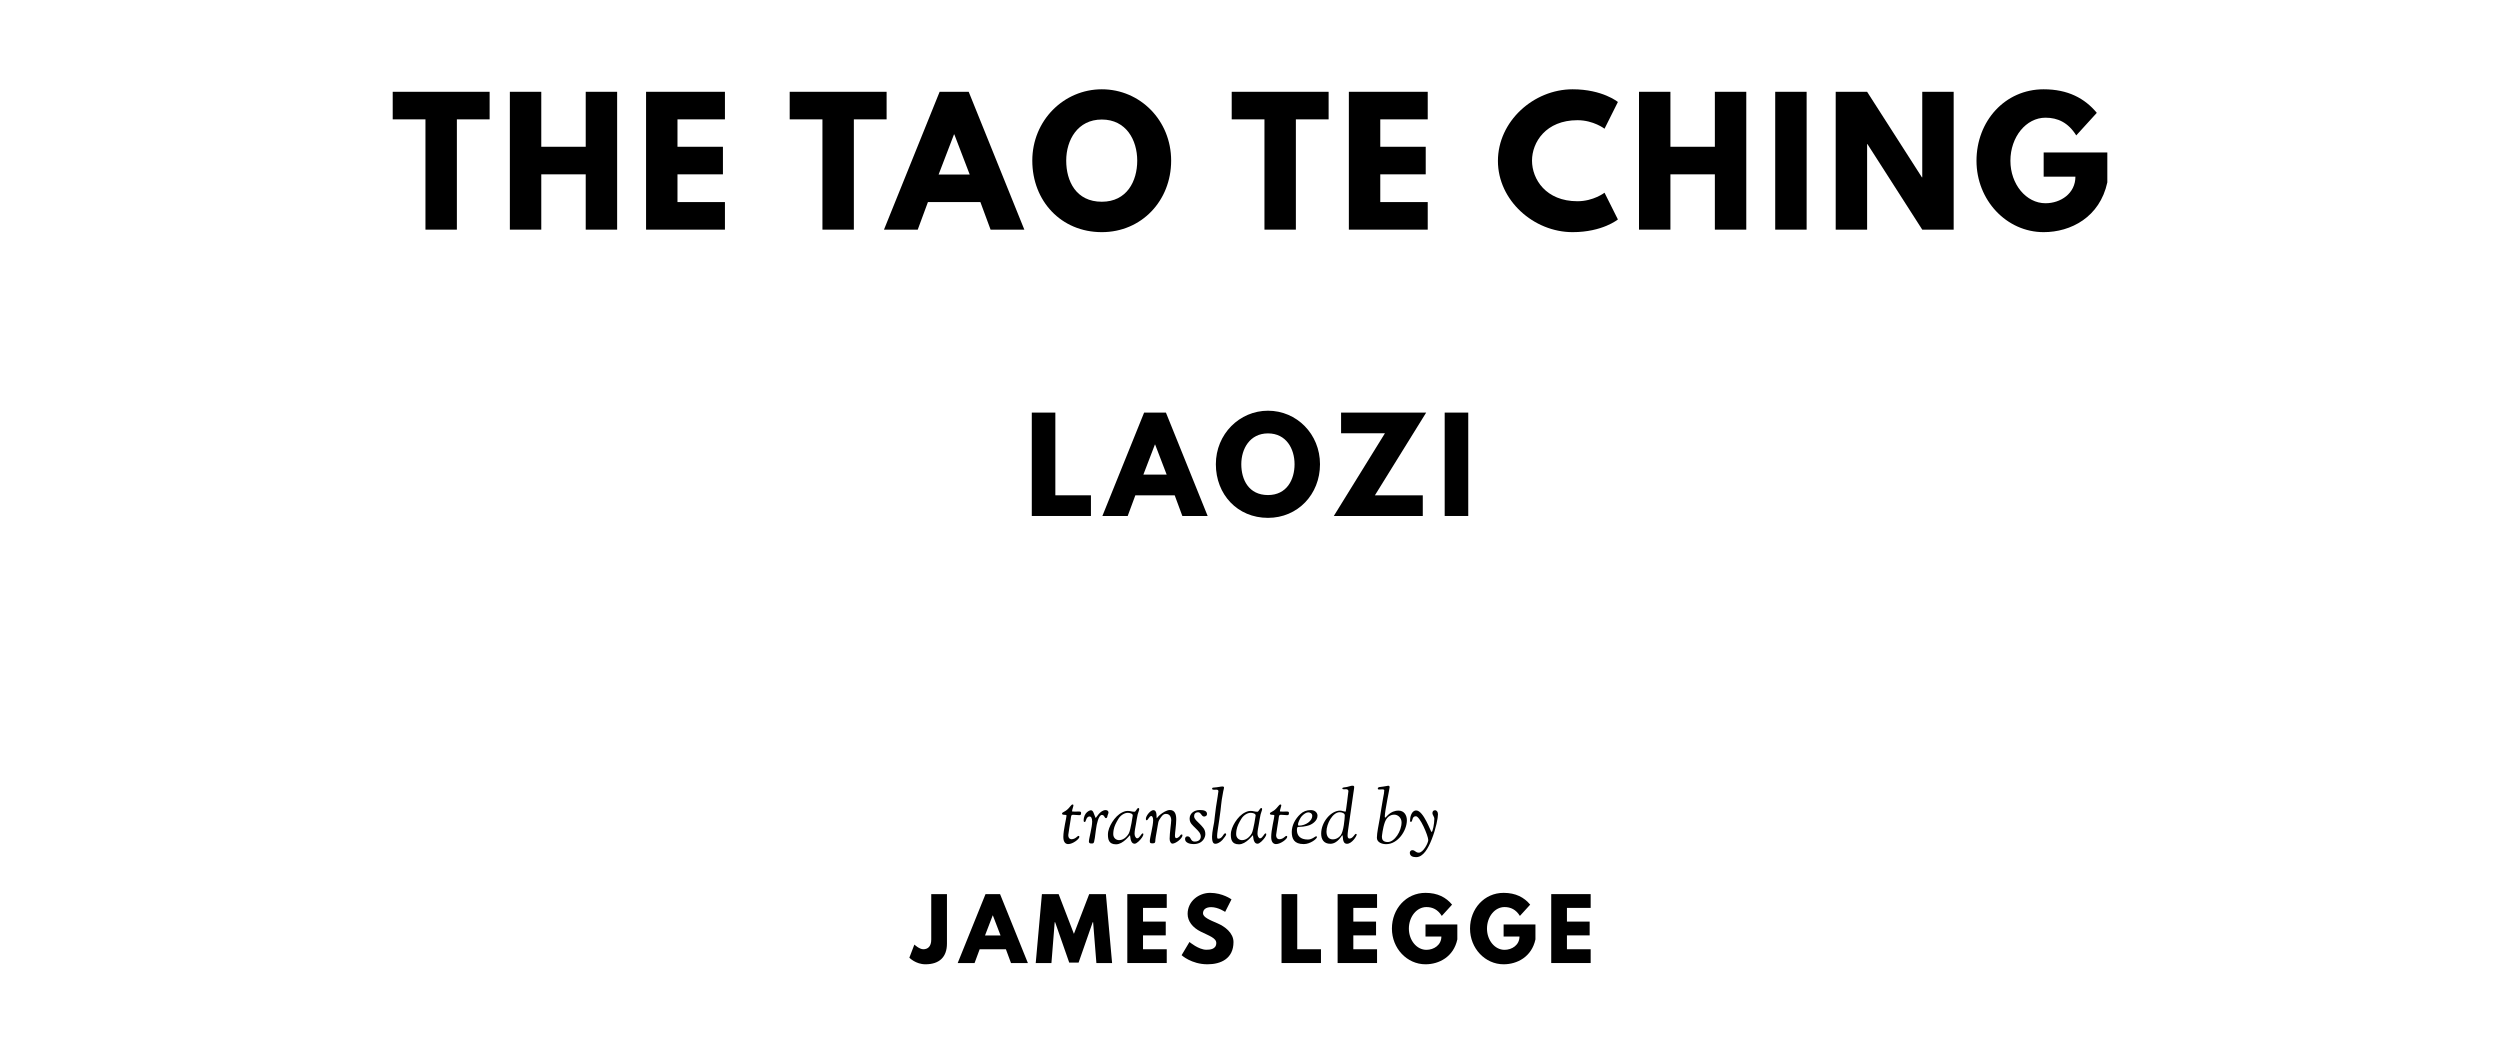<?xml version="1.0" encoding="UTF-8"?>
<svg xmlns="http://www.w3.org/2000/svg" xmlns:se="https://standardebooks.org/vocab/1.0" version="1.1" viewBox="0 0 1400 590" se:generated-from="a81a142644d43a10e81bcec53e7d850ea10aee5d">
	<path d="M 219.919,66.844 238.258,66.844 238.258,128.6 255.849,128.6 255.849,66.844 274.189,66.844 274.189,51.405 219.919,51.405 219.919,66.844 Z"/>
	<path d="M 303.115,97.628 328.005,97.628 328.005,128.6 345.596,128.6 345.596,51.405 328.005,51.405 328.005,82.189 303.115,82.189 303.115,51.405 285.524,51.405 285.524,128.6 303.115,128.6 303.115,97.628 Z"/>
	<path d="M 405.963,51.405 361.798,51.405 361.798,128.6 405.963,128.6 405.963,113.161 379.389,113.161 379.389,97.628 404.84,97.628 404.84,82.189 379.389,82.189 379.389,66.844 405.963,66.844 405.963,51.405 Z"/>
	<path d="M 442.227,66.844 460.567,66.844 460.567,128.6 478.158,128.6 478.158,66.844 496.498,66.844 496.498,51.405 442.227,51.405 442.227,66.844 Z"/>
	<path d="M 542.47,51.405 526.189,51.405 495.03,128.6 513.931,128.6 519.639,113.161 549.02,113.161 554.727,128.6 573.629,128.6 542.47,51.405 Z M 543.031,97.722 525.627,97.722 534.236,75.265 534.423,75.265 543.031,97.722 Z"/>
	<path d="M 578.086,89.956 C 578.086,112.506 594.18,130.004 617.011,130.004 639.187,130.004 655.843,112.506 655.843,89.956 655.843,67.405 638.439,50.001 617.011,50.001 595.771,50.001 578.086,67.405 578.086,89.956 Z M 597.081,89.956 C 597.081,78.446 603.444,66.937 617.011,66.937 630.672,66.937 636.848,78.446 636.848,89.956 636.848,101.465 631.047,112.974 617.011,112.974 602.601,112.974 597.081,101.465 597.081,89.956 Z"/>
	<path d="M 689.756,66.844 708.095,66.844 708.095,128.6 725.687,128.6 725.687,66.844 744.026,66.844 744.026,51.405 689.756,51.405 689.756,66.844 Z"/>
	<path d="M 799.526,51.405 755.361,51.405 755.361,128.6 799.526,128.6 799.526,113.161 772.953,113.161 772.953,97.628 798.404,97.628 798.404,82.189 772.953,82.189 772.953,66.844 799.526,66.844 799.526,51.405 Z"/>
	<path d="M 883.378,112.693 C 865.693,112.693 857.927,100.342 857.927,89.956 857.927,79.663 865.693,67.312 883.378,67.312 892.361,67.312 898.536,72.084 898.536,72.084 L 906.022,57.113 C 906.022,57.113 897.413,50.001 880.664,50.001 858.769,50.001 838.839,67.967 838.839,90.143 838.839,112.225 858.863,130.004 880.664,130.004 897.413,130.004 906.022,122.892 906.022,122.892 L 898.536,107.921 C 898.536,107.921 892.361,112.693 883.378,112.693 Z"/>
	<path d="M 935.435,97.628 960.324,97.628 960.324,128.6 977.916,128.6 977.916,51.405 960.324,51.405 960.324,82.189 935.435,82.189 935.435,51.405 917.844,51.405 917.844,128.6 935.435,128.6 935.435,97.628 Z"/>
	<path d="M 1011.709,51.405 994.118,51.405 994.118,128.6 1011.709,128.6 1011.709,51.405 Z"/>
	<path d="M 1045.584,80.692 1045.771,80.692 1076.462,128.6 1094.053,128.6 1094.053,51.405 1076.462,51.405 1076.462,99.313 1076.275,99.313 1045.584,51.405 1027.993,51.405 1027.993,128.6 1045.584,128.6 1045.584,80.692 Z"/>
	<path d="M 1180.101,85.371 1144.451,85.371 1144.451,98.938 1162.229,98.938 C 1162.229,108.389 1153.901,113.816 1145.48,113.816 1134.626,113.816 1125.83,103.149 1125.83,90.049 1125.83,76.669 1134.626,65.908 1145.48,65.908 1152.311,65.908 1158.206,68.622 1162.697,75.827 L 1174.206,63.195 C 1167.469,55.054 1158.018,50.001 1144.451,50.001 1122.743,50.001 1106.836,67.873 1106.836,90.049 1106.836,112.132 1123.678,130.004 1144.451,130.004 1159.609,130.004 1175.89,121.676 1180.101,102.12 L 1180.101,85.371 Z"/>
	<path d="M 590.995,231.052 577.801,231.052 577.801,288.95 610.926,288.95 610.926,277.37 590.995,277.37 590.995,231.052 Z"/>
	<path d="M 652.916,231.052 640.705,231.052 617.335,288.95 631.511,288.95 635.792,277.37 657.829,277.37 662.11,288.95 676.286,288.95 652.916,231.052 Z M 653.337,265.791 640.284,265.791 646.74,248.947 646.881,248.947 653.337,265.791 Z"/>
	<path d="M 680.879,259.966 C 680.879,276.879 692.95,290.003 710.074,290.003 726.707,290.003 739.199,276.879 739.199,259.966 739.199,243.052 726.145,229.999 710.074,229.999 694.143,229.999 680.879,243.052 680.879,259.966 Z M 695.126,259.966 C 695.126,251.334 699.898,242.701 710.074,242.701 720.32,242.701 724.952,251.334 724.952,259.966 724.952,268.598 720.601,277.23 710.074,277.23 699.266,277.23 695.126,268.598 695.126,259.966 Z"/>
	<path d="M 798.655,231.052 751.003,231.052 751.003,242.631 775.566,242.631 746.933,288.95 796.76,288.95 796.76,277.37 769.952,277.37 798.655,231.052 Z"/>
	<path d="M 822.22,231.052 809.026,231.052 809.026,288.95 822.22,288.95 822.22,231.052 Z"/>
	<path d="M 530.293,500.703 521.497,500.703 521.497,526.154 C 521.497,530.037 519.579,531.581 517.053,531.581 514.807,531.581 512.047,528.961 512.047,528.961 L 509.24,536.306 C 509.24,536.306 512.749,540.002 518.269,540.002 525.988,540.002 530.293,535.978 530.293,528.399 L 530.293,500.703 Z"/>
	<path d="M 560.03,500.703 551.889,500.703 536.31,539.3 545.76,539.3 548.614,531.581 563.304,531.581 566.158,539.3 575.609,539.3 560.03,500.703 Z M 560.31,523.861 551.608,523.861 555.913,512.633 556.006,512.633 560.31,523.861 Z"/>
	<path d="M 613.975,539.3 622.77,539.3 619.308,500.703 609.952,500.703 601.39,522.972 592.829,500.703 583.472,500.703 580.01,539.3 588.805,539.3 590.63,516.423 590.864,516.423 598.77,539.066 604.01,539.066 611.917,516.423 612.151,516.423 613.975,539.3 Z"/>
	<path d="M 653.376,500.703 631.294,500.703 631.294,539.3 653.376,539.3 653.376,531.581 640.089,531.581 640.089,523.814 652.815,523.814 652.815,516.095 640.089,516.095 640.089,508.423 653.376,508.423 653.376,500.703 Z"/>
	<path d="M 677.655,500.001 C 671.432,500.001 665.07,504.586 665.07,511.791 665.07,515.814 667.783,519.417 672.415,521.709 677,524.002 681.117,525.265 681.117,528.072 681.117,531.674 677.467,531.861 675.549,531.861 671.245,531.861 666.099,527.51 666.099,527.51 L 661.701,534.902 C 661.701,534.902 667.175,540.002 676.204,540.002 683.737,540.002 690.754,536.774 690.754,527.557 690.754,522.505 686.029,518.855 681.725,517.031 677.327,515.159 673.678,513.616 673.678,511.464 673.678,509.358 675.269,508.001 678.263,508.001 682.239,508.001 686.076,510.668 686.076,510.668 L 689.631,503.651 C 689.631,503.651 684.672,500.001 677.655,500.001 Z"/>
	<path d="M 726.453,500.703 717.658,500.703 717.658,539.3 739.74,539.3 739.74,531.581 726.453,531.581 726.453,500.703 Z"/>
	<path d="M 771.147,500.703 749.065,500.703 749.065,539.3 771.147,539.3 771.147,531.581 757.861,531.581 757.861,523.814 770.586,523.814 770.586,516.095 757.861,516.095 757.861,508.423 771.147,508.423 771.147,500.703 Z"/>
	<path d="M 816.104,517.686 798.28,517.686 798.28,524.469 807.169,524.469 C 807.169,529.195 803.005,531.908 798.794,531.908 793.367,531.908 788.97,526.575 788.97,520.025 788.97,513.335 793.367,507.955 798.794,507.955 802.21,507.955 805.157,509.311 807.403,512.914 L 813.157,506.598 C 809.789,502.528 805.063,500.001 798.28,500.001 787.426,500.001 779.473,508.937 779.473,520.025 779.473,531.066 787.894,540.002 798.28,540.002 805.859,540.002 813.999,535.838 816.104,526.06 L 816.104,517.686 Z"/>
	<path d="M 859.847,517.686 842.023,517.686 842.023,524.469 850.912,524.469 C 850.912,529.195 846.748,531.908 842.537,531.908 837.11,531.908 832.713,526.575 832.713,520.025 832.713,513.335 837.11,507.955 842.537,507.955 845.953,507.955 848.9,509.311 851.146,512.914 L 856.9,506.598 C 853.532,502.528 848.806,500.001 842.023,500.001 831.169,500.001 823.216,508.937 823.216,520.025 823.216,531.066 831.637,540.002 842.023,540.002 849.602,540.002 857.742,535.838 859.847,526.06 L 859.847,517.686 Z"/>
	<path d="M 890.772,500.703 868.69,500.703 868.69,539.3 890.772,539.3 890.772,531.581 877.485,531.581 877.485,523.814 890.21,523.814 890.21,516.095 877.485,516.095 877.485,508.423 890.772,508.423 890.772,500.703 Z"/>
	<path d="M 594.743,455.602 C 594.743,456.792 597.251,455.857 597.251,456.75 597.251,457.897 595.465,464.784 595.465,468.694 595.465,472.01 597.038,472.69 598.186,472.69 600.821,472.69 604.435,469.8 604.435,468.694 604.435,468.099 604.095,468.099 603.967,468.099 603.287,468.099 602.309,469.97 599.971,469.97 599.801,469.97 598.228,469.885 598.228,467.632 598.228,466.952 599.206,461.425 599.589,458.79 599.844,457.047 599.716,456.282 600.949,456.282 601.884,456.282 603.712,456.495 604.392,456.495 605.157,456.495 605.412,456.239 605.412,455.262 605.412,454.752 605.2,454.454 604.307,454.454 603.839,454.454 603.499,454.497 601.842,454.497 600.439,454.497 600.354,454.454 600.354,454.199 600.354,453.561 601.119,451.564 601.119,451.011 601.119,450.628 600.906,450.501 600.694,450.501 600.014,450.501 599.929,451.054 598.228,452.839 596.358,454.794 594.743,454.752 594.743,455.602 Z"/>
	<path d="M 606.85,459.598 C 606.85,460.193 607.19,460.32 607.36,460.32 607.573,460.32 607.7,460.193 607.828,460.065 608.083,459.768 608.423,457.217 610.166,457.217 610.931,457.217 611.611,457.982 611.611,460.108 611.611,463.296 609.783,469.545 609.783,471.245 609.783,472.265 610.633,472.35 611.059,472.35 L 611.271,472.35 C 612.801,472.35 612.716,472.35 613.652,465.124 L 613.864,463.721 C 614.077,461.936 615.139,456.367 617.052,456.367 618.582,456.367 618.412,458.152 619.348,458.152 620.113,458.152 620.198,456.835 620.283,456.537 620.41,456.069 620.75,455.517 620.75,454.964 620.75,454.369 620.283,453.647 619.178,453.647 616.032,453.647 613.907,458.025 613.609,458.025 613.524,458.025 613.481,457.982 612.419,455.219 612.164,454.539 611.739,453.732 610.846,453.732 610.463,453.732 606.85,454.752 606.85,459.598 Z"/>
	<path d="M 620.441,467.334 C 620.441,470.097 620.952,472.818 624.99,472.818 629.028,472.818 632.556,467.717 632.769,467.717 633.066,467.717 632.684,472.478 635.404,472.478 636.552,472.478 638.465,470.522 639.528,468.992 640.08,468.227 640.293,467.589 640.293,467.164 640.293,466.994 640.25,466.696 639.91,466.696 639.102,466.696 638.21,469.459 636.807,469.459 635.999,469.459 635.362,468.057 635.362,466.952 635.362,465.336 635.787,463.381 636.127,461.51 636.467,459.598 636.722,457.642 637.105,456.069 637.402,454.837 637.955,453.817 637.955,453.136 637.955,452.669 637.742,452.499 637.487,452.499 636.637,452.499 636.127,454.582 635.277,454.582 633.874,454.582 632.981,454.114 631.664,454.114 630.558,454.114 629.708,454.327 628.561,454.879 626.308,455.942 624.352,457.982 622.822,460.405 621.504,462.531 620.441,464.954 620.441,467.334 Z M 623.417,467.079 C 623.417,466.314 623.502,465.549 623.63,464.784 624.012,462.573 625.032,460.66 626.265,458.62 627.54,456.452 629.793,455.177 631.536,455.177 632.429,455.177 634.342,455.474 634.342,456.665 634.342,456.792 633.194,464.614 632.174,466.654 631.791,467.419 629.793,470.48 626.733,470.48 624.947,470.48 623.417,469.204 623.417,467.079 Z"/>
	<path d="M 641.688,458.535 C 641.688,459.003 641.773,459.343 642.07,459.343 643.005,459.343 643.473,456.962 644.791,456.962 645.216,456.962 645.768,457.812 645.768,459.3 645.768,462.573 643.898,469.162 643.898,470.947 643.898,472.18 644.238,472.265 645.386,472.265 646.491,472.265 646.831,472.095 646.958,471.16 647.044,470.565 646.746,471.075 647.809,465.336 648.829,459.853 648.319,460.235 650.147,457.642 651.124,456.239 651.932,455.772 652.91,455.772 655.673,455.772 655.885,458.577 655.885,459.258 655.885,460.83 654.993,466.526 654.993,469.757 654.993,471.245 655.715,472.435 656.565,472.435 658.436,472.435 662.176,469.459 662.176,467.802 662.176,467.547 662.091,467.292 661.794,467.292 661.156,467.292 660.986,467.802 660.476,468.439 660.476,468.439 659.498,469.374 658.776,469.374 658.308,469.374 657.968,469.034 657.968,467.844 657.968,466.399 658.691,461.893 658.691,458.918 658.691,456.239 658.096,453.604 655.12,453.604 653.335,453.604 651.082,455.134 649.934,456.027 648.361,457.217 648.064,458.152 647.809,458.152 647.426,458.152 648.319,453.689 645.853,453.689 644.238,453.689 641.688,456.877 641.688,458.535 Z"/>
	<path d="M 663.638,469.885 C 663.638,472.137 666.699,472.69 668.357,472.69 673.798,472.69 674.988,468.652 674.988,467.122 674.988,464.274 673.373,463.083 672.055,461.596 671.035,460.49 668.697,458.747 668.697,457.132 668.697,455.857 669.334,454.879 670.95,454.879 672.607,454.879 672.777,457.26 674.308,457.26 674.52,457.26 675.923,457.132 675.923,455.814 675.923,454.157 674.265,453.604 671.97,453.604 668.654,453.604 666.189,455.559 666.189,458.407 666.189,460.958 667.804,462.063 669.504,463.806 671.035,465.336 672.437,466.569 672.437,468.567 672.437,469.077 672.14,471.287 669.037,471.287 666.444,471.287 667.166,468.354 664.999,468.354 664.488,468.354 663.638,468.567 663.638,469.885 Z"/>
	<path d="M 678.738,468.524 C 678.738,472.52 679.971,472.52 680.821,472.52 681.628,472.52 683.414,471.67 684.519,470.395 685.539,469.204 686.644,467.759 686.644,467.334 686.644,466.909 686.432,466.654 686.134,466.654 685.029,466.654 684.604,469.672 682.266,469.672 681.713,469.672 681.586,469.459 681.586,468.014 681.586,466.569 682.096,463.891 682.819,458.875 684.179,449.736 683.456,451.309 685.029,443.062 685.157,442.254 685.454,441.702 685.454,441.107 685.454,440.682 685.242,440.427 684.561,440.427 683.456,440.427 682.521,440.852 679.418,441.064 678.865,441.107 678.78,441.447 678.78,441.659 678.78,442.127 679.163,442.254 680.013,442.254 680.523,442.254 680.608,442.212 681.246,442.212 681.883,442.212 682.309,442.552 682.309,443.062 682.309,443.572 681.671,447.398 680.948,451.989 680.523,454.709 680.311,457.727 679.928,460.405 679.843,461.085 678.738,466.101 678.738,468.524 Z"/>
	<path d="M 689.268,467.334 C 689.268,470.097 689.778,472.818 693.816,472.818 697.855,472.818 701.383,467.717 701.595,467.717 701.893,467.717 701.51,472.478 704.231,472.478 705.378,472.478 707.291,470.522 708.354,468.992 708.907,468.227 709.119,467.589 709.119,467.164 709.119,466.994 709.077,466.696 708.737,466.696 707.929,466.696 707.036,469.459 705.633,469.459 704.826,469.459 704.188,468.057 704.188,466.952 704.188,465.336 704.613,463.381 704.953,461.51 705.293,459.598 705.548,457.642 705.931,456.069 706.229,454.837 706.781,453.817 706.781,453.136 706.781,452.669 706.569,452.499 706.314,452.499 705.463,452.499 704.953,454.582 704.103,454.582 702.7,454.582 701.808,454.114 700.49,454.114 699.385,454.114 698.535,454.327 697.387,454.879 695.134,455.942 693.179,457.982 691.648,460.405 690.331,462.531 689.268,464.954 689.268,467.334 Z M 692.243,467.079 C 692.243,466.314 692.328,465.549 692.456,464.784 692.839,462.573 693.859,460.66 695.092,458.62 696.367,456.452 698.62,455.177 700.362,455.177 701.255,455.177 703.168,455.474 703.168,456.665 703.168,456.792 702.02,464.614 701,466.654 700.618,467.419 698.62,470.48 695.559,470.48 693.774,470.48 692.243,469.204 692.243,467.079 Z"/>
	<path d="M 711.142,455.602 C 711.142,456.792 713.65,455.857 713.65,456.75 713.65,457.897 711.864,464.784 711.864,468.694 711.864,472.01 713.437,472.69 714.585,472.69 717.22,472.69 720.833,469.8 720.833,468.694 720.833,468.099 720.493,468.099 720.366,468.099 719.686,468.099 718.708,469.97 716.37,469.97 716.2,469.97 714.627,469.885 714.627,467.632 714.627,466.952 715.605,461.425 715.988,458.79 716.243,457.047 716.115,456.282 717.348,456.282 718.283,456.282 720.111,456.495 720.791,456.495 721.556,456.495 721.811,456.239 721.811,455.262 721.811,454.752 721.599,454.454 720.706,454.454 720.238,454.454 719.898,454.497 718.24,454.497 716.838,454.497 716.753,454.454 716.753,454.199 716.753,453.561 717.518,451.564 717.518,451.011 717.518,450.628 717.305,450.501 717.093,450.501 716.413,450.501 716.328,451.054 714.627,452.839 712.757,454.794 711.142,454.752 711.142,455.602 Z"/>
	<path d="M 723.391,465.931 C 723.391,469.715 724.708,472.69 730.107,472.69 733.805,472.69 737.503,469.715 737.503,468.737 737.503,468.482 737.333,468.312 736.993,468.312 736.526,468.312 734.825,470.14 732.402,470.14 728.194,470.14 726.281,468.014 726.281,464.826 726.281,463.721 726.409,463.083 727.004,463.083 730.999,463.041 733.295,462.106 733.677,461.936 734.485,461.596 737.801,459.853 737.801,456.792 737.801,454.922 736.1,453.647 734.103,453.647 731.722,453.647 729.767,454.412 728.194,455.899 725.261,458.62 723.391,462.276 723.391,465.931 Z M 726.876,461.51 C 726.876,460.958 727.854,458.237 729.129,456.92 730.234,455.772 731.552,454.922 732.615,454.922 733.337,454.922 734.868,455.304 734.868,456.92 734.868,459.598 731.382,462.361 727.259,462.361 726.961,462.361 726.876,461.808 726.876,461.51 Z"/>
	<path d="M 739.856,466.866 C 739.856,470.055 741.344,472.52 744.957,472.52 749.165,472.52 751.333,467.759 751.715,467.759 752.311,467.759 751.333,472.52 754.308,472.52 757.071,472.52 759.75,468.227 759.75,467.334 759.75,467.164 759.622,466.952 759.282,466.952 758.602,466.952 757.624,469.587 755.754,469.587 754.776,469.587 754.649,468.694 754.649,467.759 754.649,466.484 755.074,463.806 755.541,460.575 757.922,443.19 758.347,441.829 758.347,440.724 758.347,440.341 758.049,440.001 757.667,440.001 756.519,440.001 756.774,440.086 754.393,440.682 753.203,440.979 751.715,440.809 751.715,441.532 751.715,441.829 751.971,441.999 752.396,441.999 752.438,441.999 753.416,441.957 753.883,441.957 754.521,441.957 755.116,442.382 755.116,443.02 755.116,443.317 753.713,454.497 753.586,454.497 752.396,454.497 751.545,453.944 750.44,453.944 745.382,453.944 739.856,460.278 739.856,466.866 Z M 742.831,465.676 C 742.831,461.213 746.317,454.837 750.228,454.837 751.375,454.837 753.076,455.389 753.076,456.537 753.076,458.237 752.438,465.719 750.738,467.844 749.633,469.247 747.975,470.055 746.444,470.055 743.852,470.055 742.831,468.142 742.831,465.676 Z"/>
	<path d="M 771.058,469.162 C 771.058,471.627 773.736,472.733 776.244,472.733 782.833,472.733 787.849,465.124 787.849,459.343 787.849,456.58 786.361,453.944 783.173,453.944 778.284,453.944 776.286,457.897 775.691,457.897 775.606,457.897 775.479,457.557 775.479,457.26 775.479,454.199 778.199,441.532 778.199,440.767 778.199,440.299 777.859,440.001 777.392,440.001 777.137,440.001 776.371,440.256 774.714,440.469 772.758,440.724 771.568,440.682 771.568,441.532 771.568,442.127 771.908,442.127 772.376,442.127 773.013,442.127 773.481,442.042 774.119,442.042 774.969,442.042 775.181,442.339 775.181,442.552 775.181,443.572 774.926,445.06 774.544,446.888 773.906,450.033 773.396,454.157 772.631,458.577 772.036,462.021 771.058,466.441 771.058,469.162 Z M 773.863,468.652 C 773.863,468.227 774.331,463.678 775.564,460.32 776.924,456.622 779.687,456.197 780.707,456.197 783.045,456.197 784.873,458.152 784.873,460.533 784.873,465.421 780.962,471.542 777.137,471.542 774.501,471.542 773.863,470.097 773.863,468.652 Z"/>
	<path d="M 789.494,477.493 C 789.494,479.449 791.194,480.001 793.022,480.001 797.018,480.001 799.738,475.156 801.736,470.097 804.244,463.763 805.264,457.897 805.264,455.984 805.264,454.667 804.542,453.732 803.606,453.732 802.586,453.732 802.161,454.539 802.161,455.304 802.161,456.452 803.224,457.302 803.224,458.535 803.224,461.383 802.289,465.931 801.694,465.931 801.226,465.931 797.188,453.859 793.064,453.859 790.471,453.859 789.621,457.557 789.621,459.343 789.621,460.065 789.791,460.278 790.046,460.278 791.322,460.278 790.429,457.09 792.894,457.09 795.147,457.09 799.823,468.057 799.823,470.437 799.823,472.052 797.018,477.493 794.552,477.493 792.597,477.493 792.554,476.091 790.854,476.091 790.131,476.091 789.494,476.771 789.494,477.493 Z"/>
</svg>
